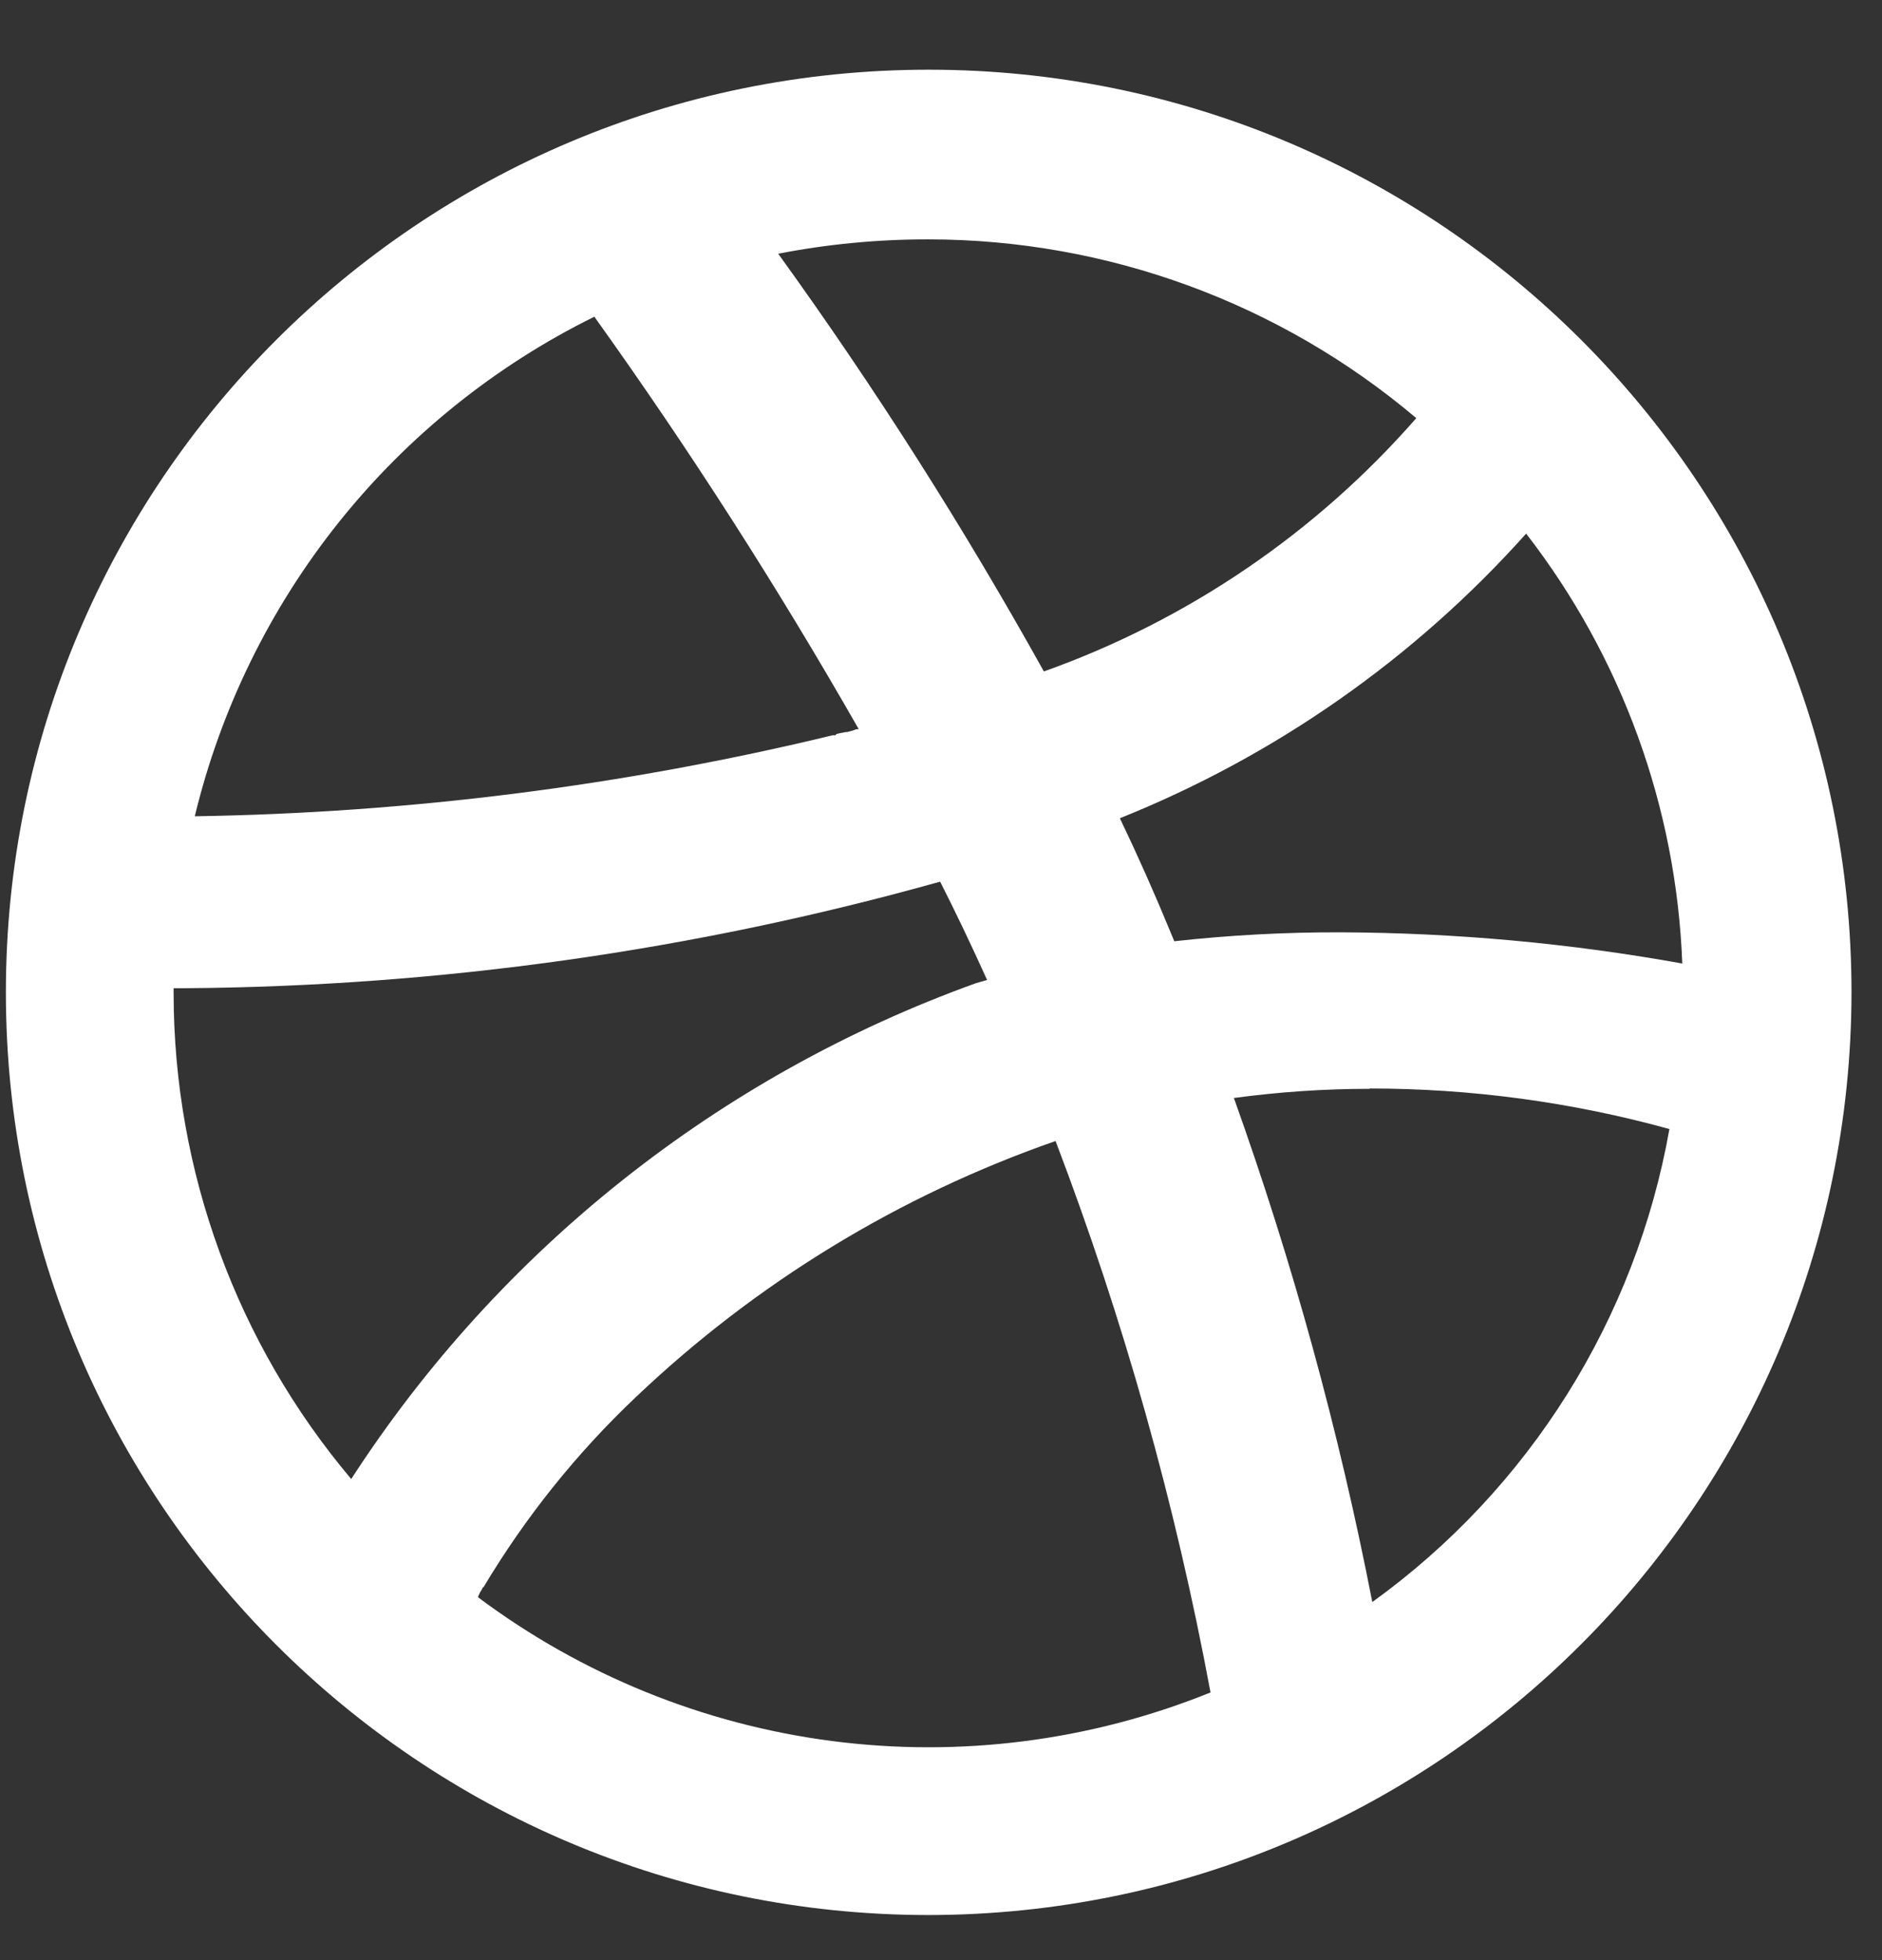 <svg width="24" height="25" viewBox="0 0 24 25" fill="none" xmlns="http://www.w3.org/2000/svg">
<rect x="0" y="0" width="24" height="25" fill="#333333" stroke="none"/>
<path d="M11.843 24.425C5.344 24.425 0.075 19.156 0.075 12.657C0.075 6.158 5.344 0.889 11.843 0.889C18.343 0.889 23.611 6.158 23.611 12.657C23.604 19.153 18.339 24.418 11.843 24.425ZM6.101 20.359L6.095 20.371C7.416 21.36 8.97 21.992 10.606 22.205C12.243 22.418 13.907 22.205 15.437 21.586C14.991 19.187 14.33 16.833 13.461 14.553C11.466 15.248 9.643 16.361 8.112 17.816C7.357 18.53 6.704 19.345 6.17 20.237L6.162 20.25V20.238L6.141 20.279L6.126 20.302L6.118 20.318L6.098 20.36L6.101 20.359V20.359ZM17.467 13.887C16.888 13.887 16.309 13.927 15.735 14.004C16.485 16.1 17.075 18.249 17.5 20.433C19.5 18.991 20.859 16.827 21.289 14.4C20.044 14.056 18.759 13.883 17.467 13.883V13.887ZM2.214 12.604V12.67C2.216 14.937 3.018 17.131 4.479 18.864C6.371 15.941 9.171 13.719 12.448 12.539L12.588 12.499C12.38 12.039 12.184 11.629 11.989 11.245C8.849 12.125 5.606 12.582 2.345 12.604H2.214V12.604ZM17.099 11.891C18.559 11.897 20.016 12.03 21.453 12.289C21.378 10.298 20.682 8.381 19.462 6.806C18.038 8.398 16.266 9.64 14.284 10.435L14.318 10.421L14.281 10.436C14.51 10.914 14.725 11.398 14.926 11.887L14.975 12.005C15.681 11.927 16.389 11.889 17.099 11.891ZM7.58 4.039C6.316 4.663 5.204 5.557 4.323 6.658C3.443 7.759 2.815 9.04 2.484 10.411C5.226 10.368 7.956 10.022 10.622 9.377H10.655L10.666 9.362L10.73 9.347H10.737L10.784 9.337H10.803L10.828 9.33L10.875 9.318L10.902 9.307L10.928 9.3H10.951C9.918 7.49 8.792 5.734 7.579 4.039H7.58V4.039ZM11.843 3.053C11.199 3.052 10.556 3.113 9.924 3.236C11.157 4.944 12.288 6.723 13.312 8.564C15.145 7.911 16.781 6.798 18.061 5.333C16.323 3.862 14.12 3.055 11.843 3.053V3.053Z" fill="white"/>
</svg>
